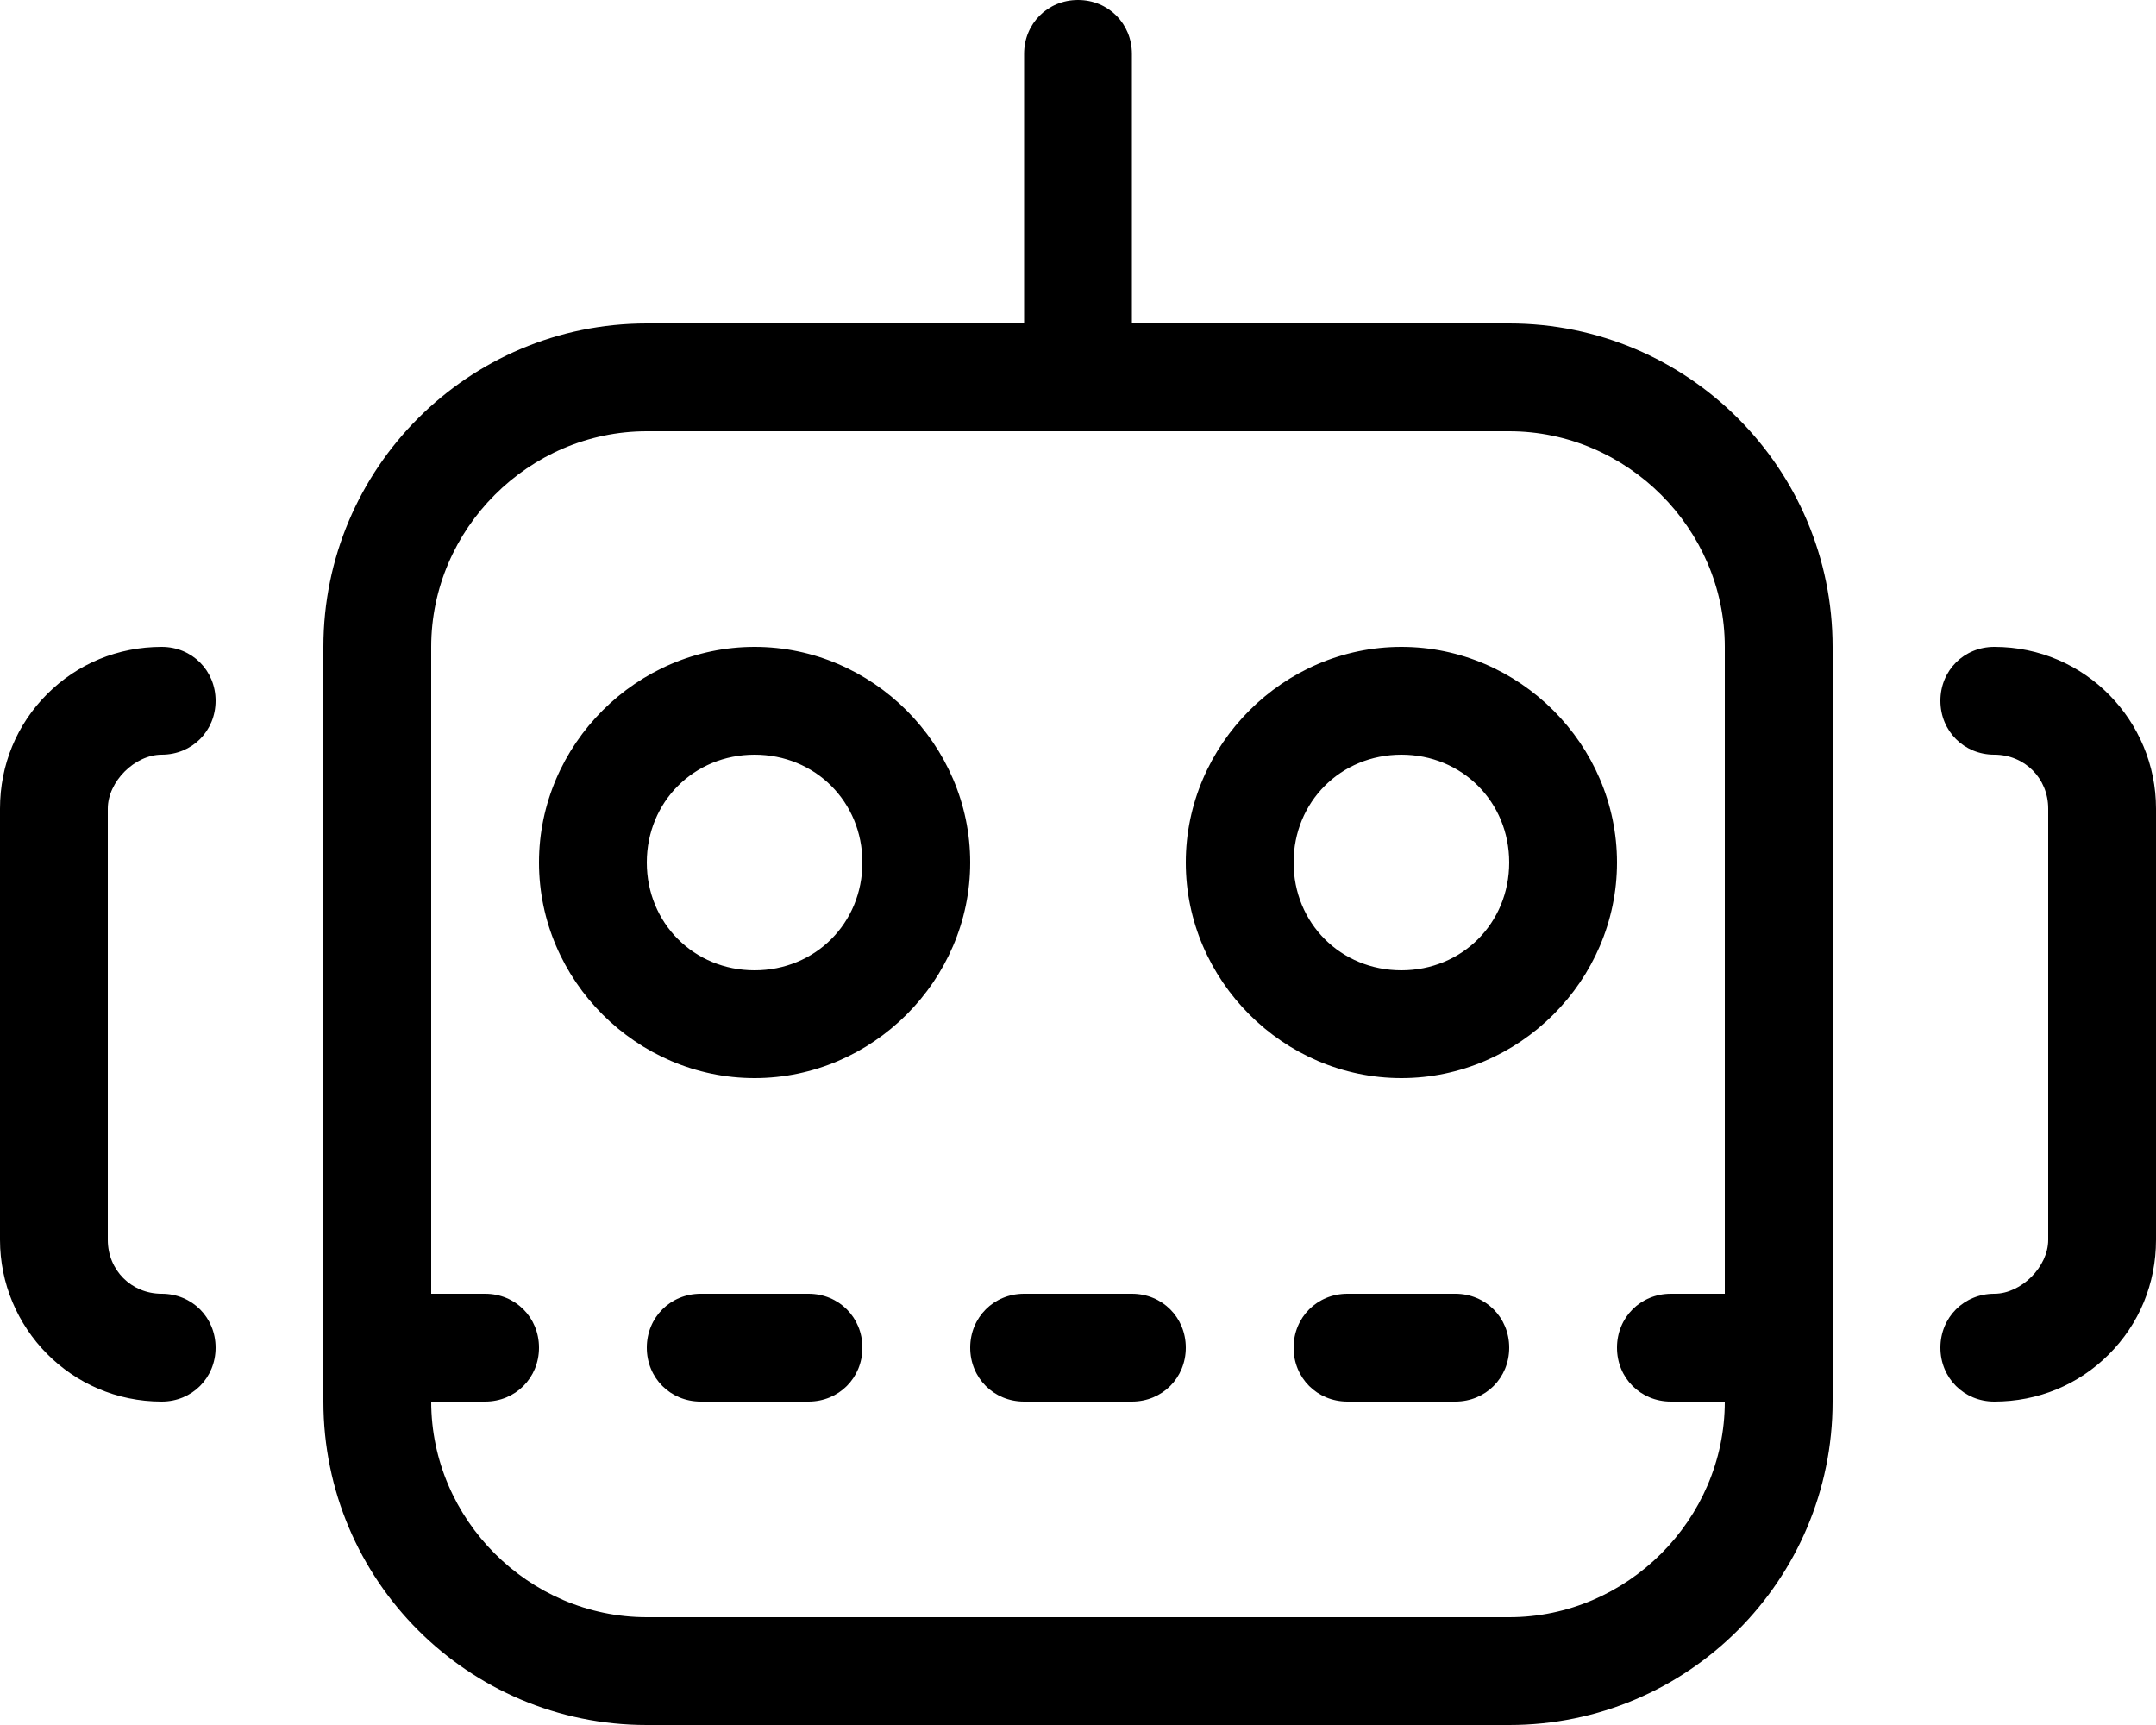 <svg xmlns="http://www.w3.org/2000/svg" viewBox="0 0 640 512"><!-- Font Awesome Pro 6.0.0-alpha1 by @fontawesome - https://fontawesome.com License - https://fontawesome.com/license (Commercial License) --><path d="M448 96H336V16C336 7 329 0 320 0S304 7 304 16V96H192C139 96 96 139 96 192V416C96 469 139 512 192 512H448C501 512 544 469 544 416V192C544 139 501 96 448 96ZM512 384H496C487 384 480 391 480 400S487 416 496 416H512C512 451 483 480 448 480H192C157 480 128 451 128 416H144C153 416 160 409 160 400S153 384 144 384H128V192C128 157 157 128 192 128H448C483 128 512 157 512 192V384ZM37 229C40 226 44 224 48 224H48C57 224 64 217 64 208C64 199 57 192 48 192H48C35 192 23 197 14 206C5 215 0 227 0 240V368C0 394 21 416 48 416C57 416 64 409 64 400S57 384 48 384C39 384 32 377 32 368V240C32 236 34 232 37 229ZM592 192C583 192 576 199 576 208S583 224 592 224C601 224 608 231 608 240V368C608 372 606 376 603 379C600 382 596 384 592 384H592C583 384 576 391 576 400C576 409 583 416 592 416H592C605 416 617 411 626 402C635 393 640 381 640 368V240C640 214 619 192 592 192ZM240 384H208C199 384 192 391 192 400S199 416 208 416H240C249 416 256 409 256 400S249 384 240 384ZM336 384H304C295 384 288 391 288 400S295 416 304 416H336C345 416 352 409 352 400S345 384 336 384ZM432 384H400C391 384 384 391 384 400S391 416 400 416H432C441 416 448 409 448 400S441 384 432 384ZM224 192C189 192 160 221 160 256S189 320 224 320S288 291 288 256S259 192 224 192ZM224 288C206 288 192 274 192 256S206 224 224 224S256 238 256 256S242 288 224 288ZM416 192C381 192 352 221 352 256S381 320 416 320S480 291 480 256S451 192 416 192ZM416 288C398 288 384 274 384 256S398 224 416 224S448 238 448 256S434 288 416 288Z"/></svg>